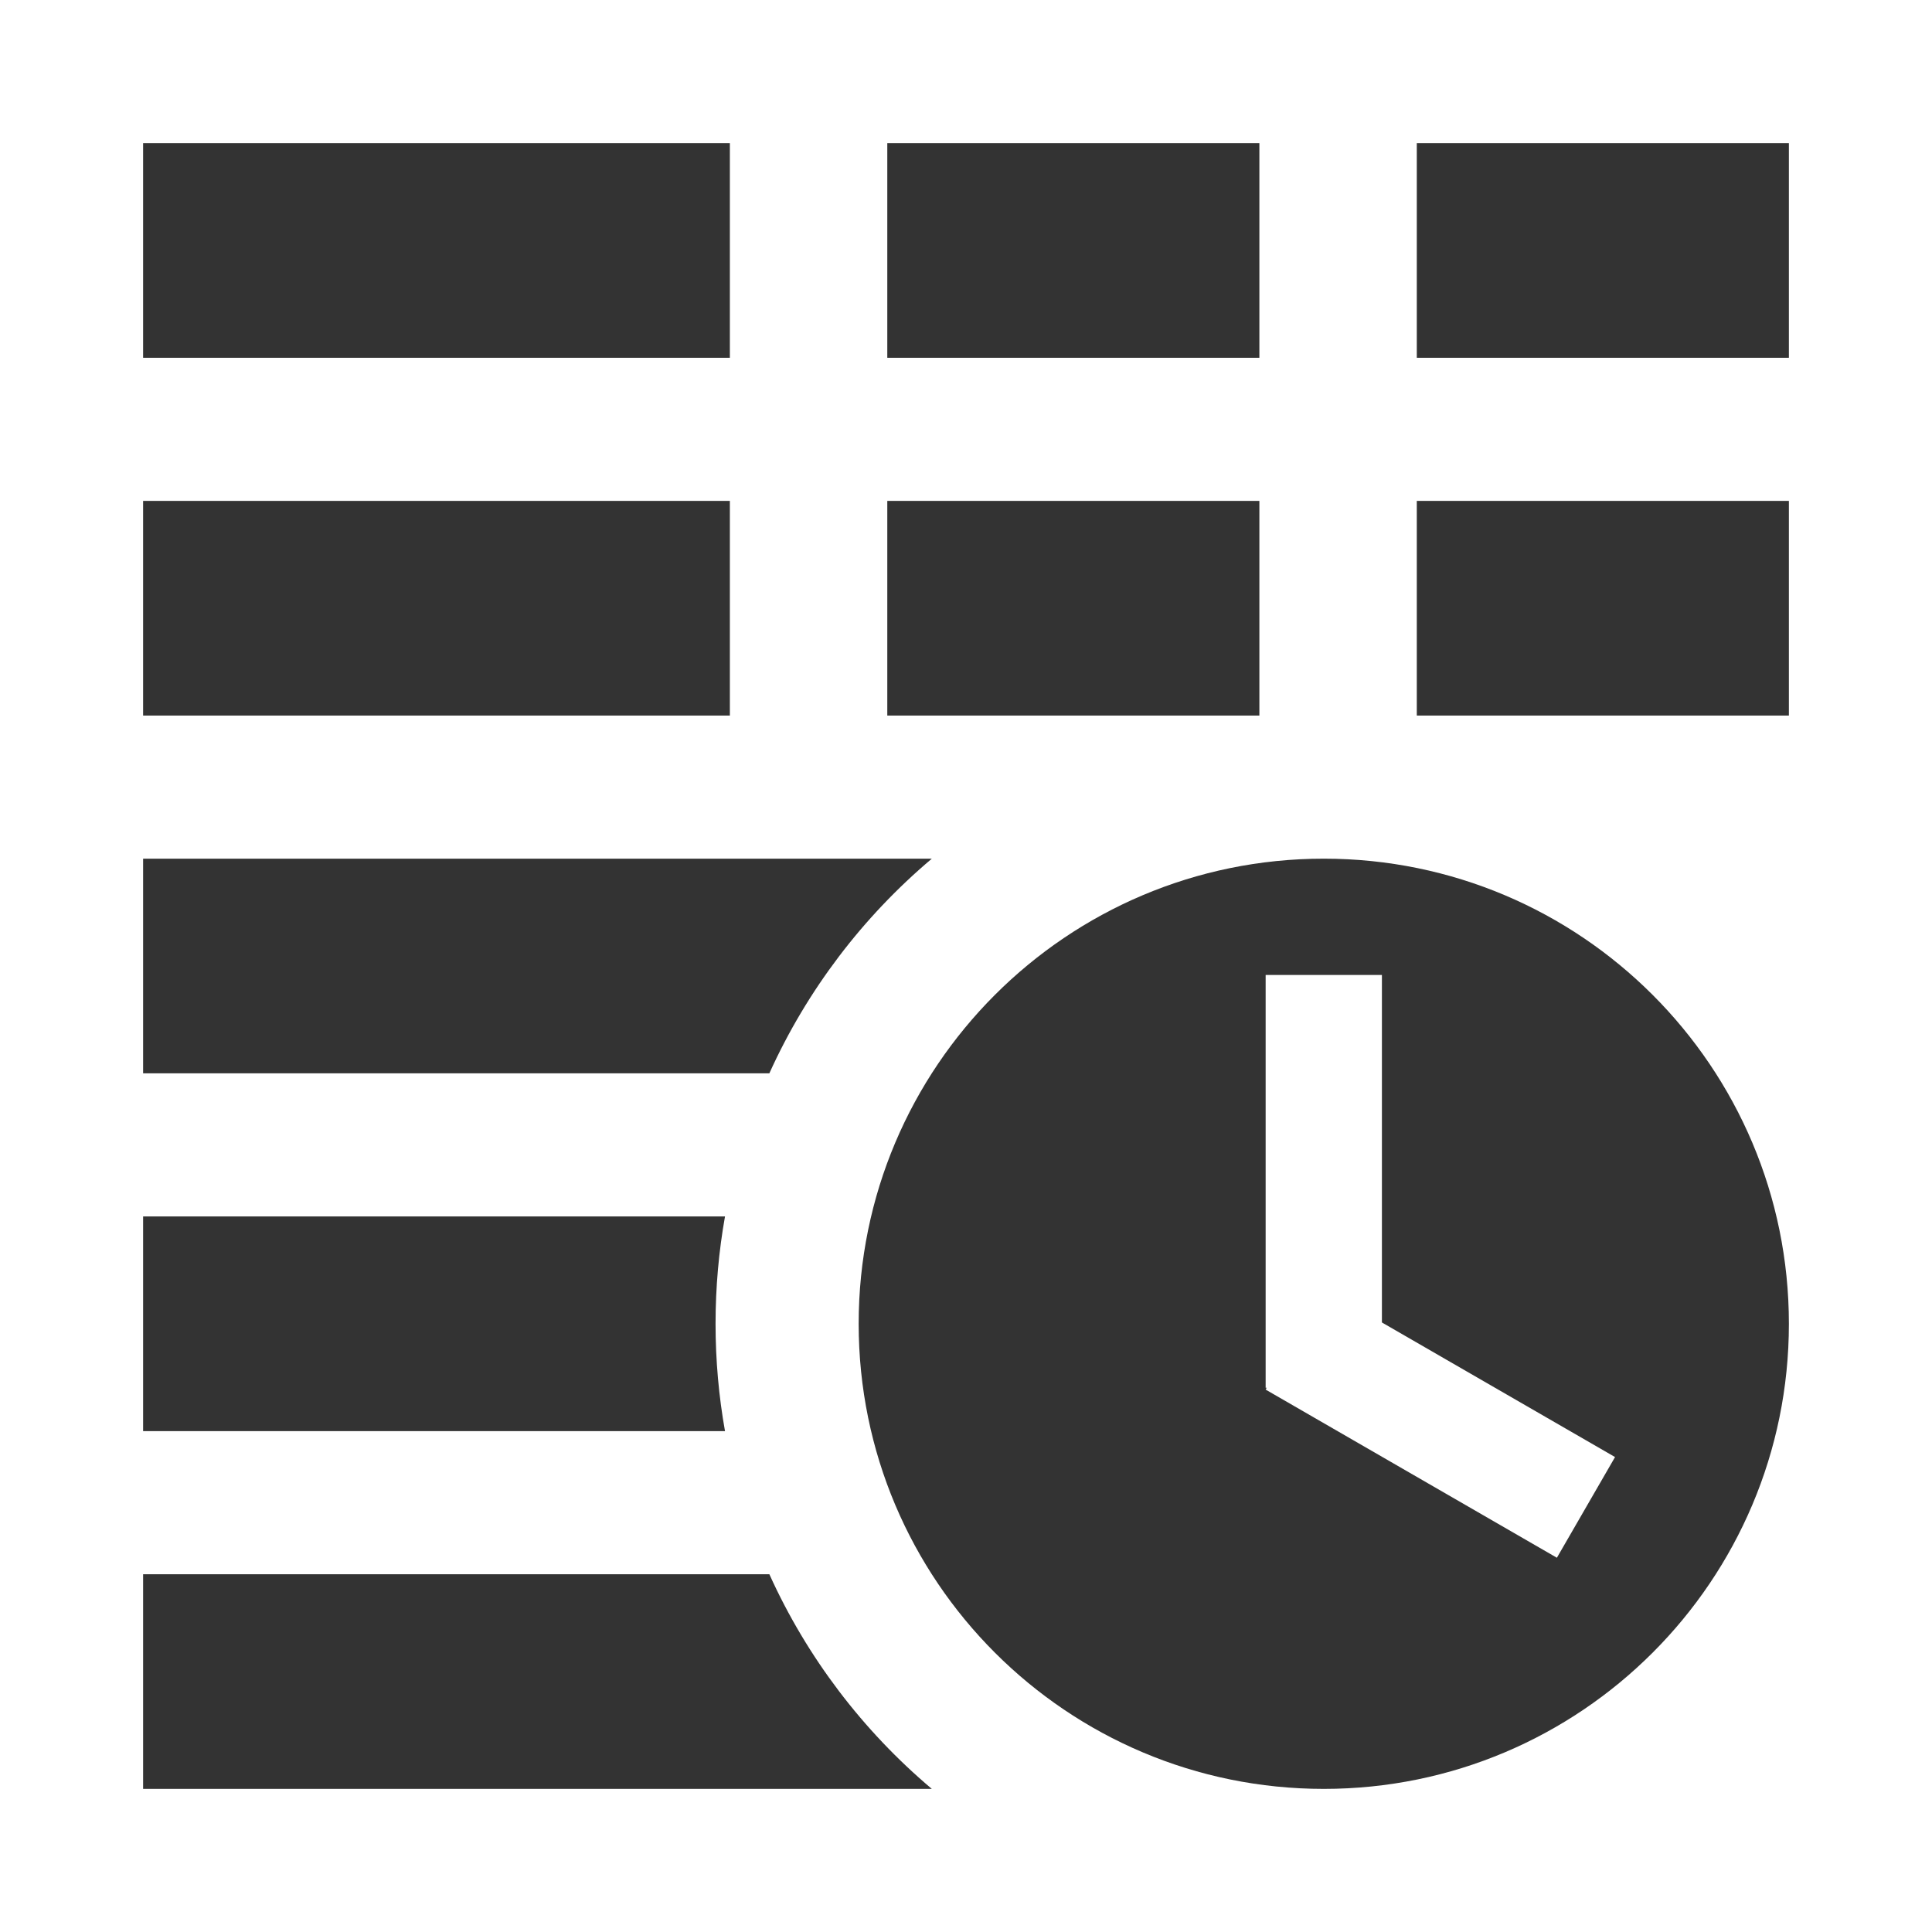 <svg width="135" height="135" viewBox="0 0 135 135" fill="none" xmlns="http://www.w3.org/2000/svg">
<rect width="135" height="135" fill="white"/>
<path d="M51 10H10V25H51V10Z" fill="#333333"/>
<path d="M88 10H62V25H88V10Z" fill="#333333"/>
<path d="M125 10H99V25H125V10Z" fill="#333333"/>
<path d="M51 35H10V50H51V35Z" fill="#333333"/>
<path d="M88 35H62V50H88V35Z" fill="#333333"/>
<path d="M125 35H99V50H125V35Z" fill="#333333"/>
<path d="M10 60H65.112C60.293 64.066 56.39 69.184 53.759 75H10V60Z" fill="#333333"/>
<path d="M10 85H50.66C50.226 87.435 50 89.941 50 92.5C50 95.059 50.226 97.565 50.66 100H10V85Z" fill="#333333"/>
<path d="M10 110H53.759C56.39 115.816 60.293 120.934 65.112 125H10V110Z" fill="#333333"/>
<path fill-rule="evenodd" clip-rule="evenodd" d="M125 92.5C125 110.449 110.449 125 92.5 125C74.551 125 60 110.449 60 92.5C60 74.551 74.551 60 92.5 60C110.449 60 125 74.551 125 92.5ZM88.438 68.125V96.969H88.513L88.438 97.099L108.789 108.849L112.852 101.813L96.562 92.408V68.125H88.438Z" fill="#333333"/>
</svg>
